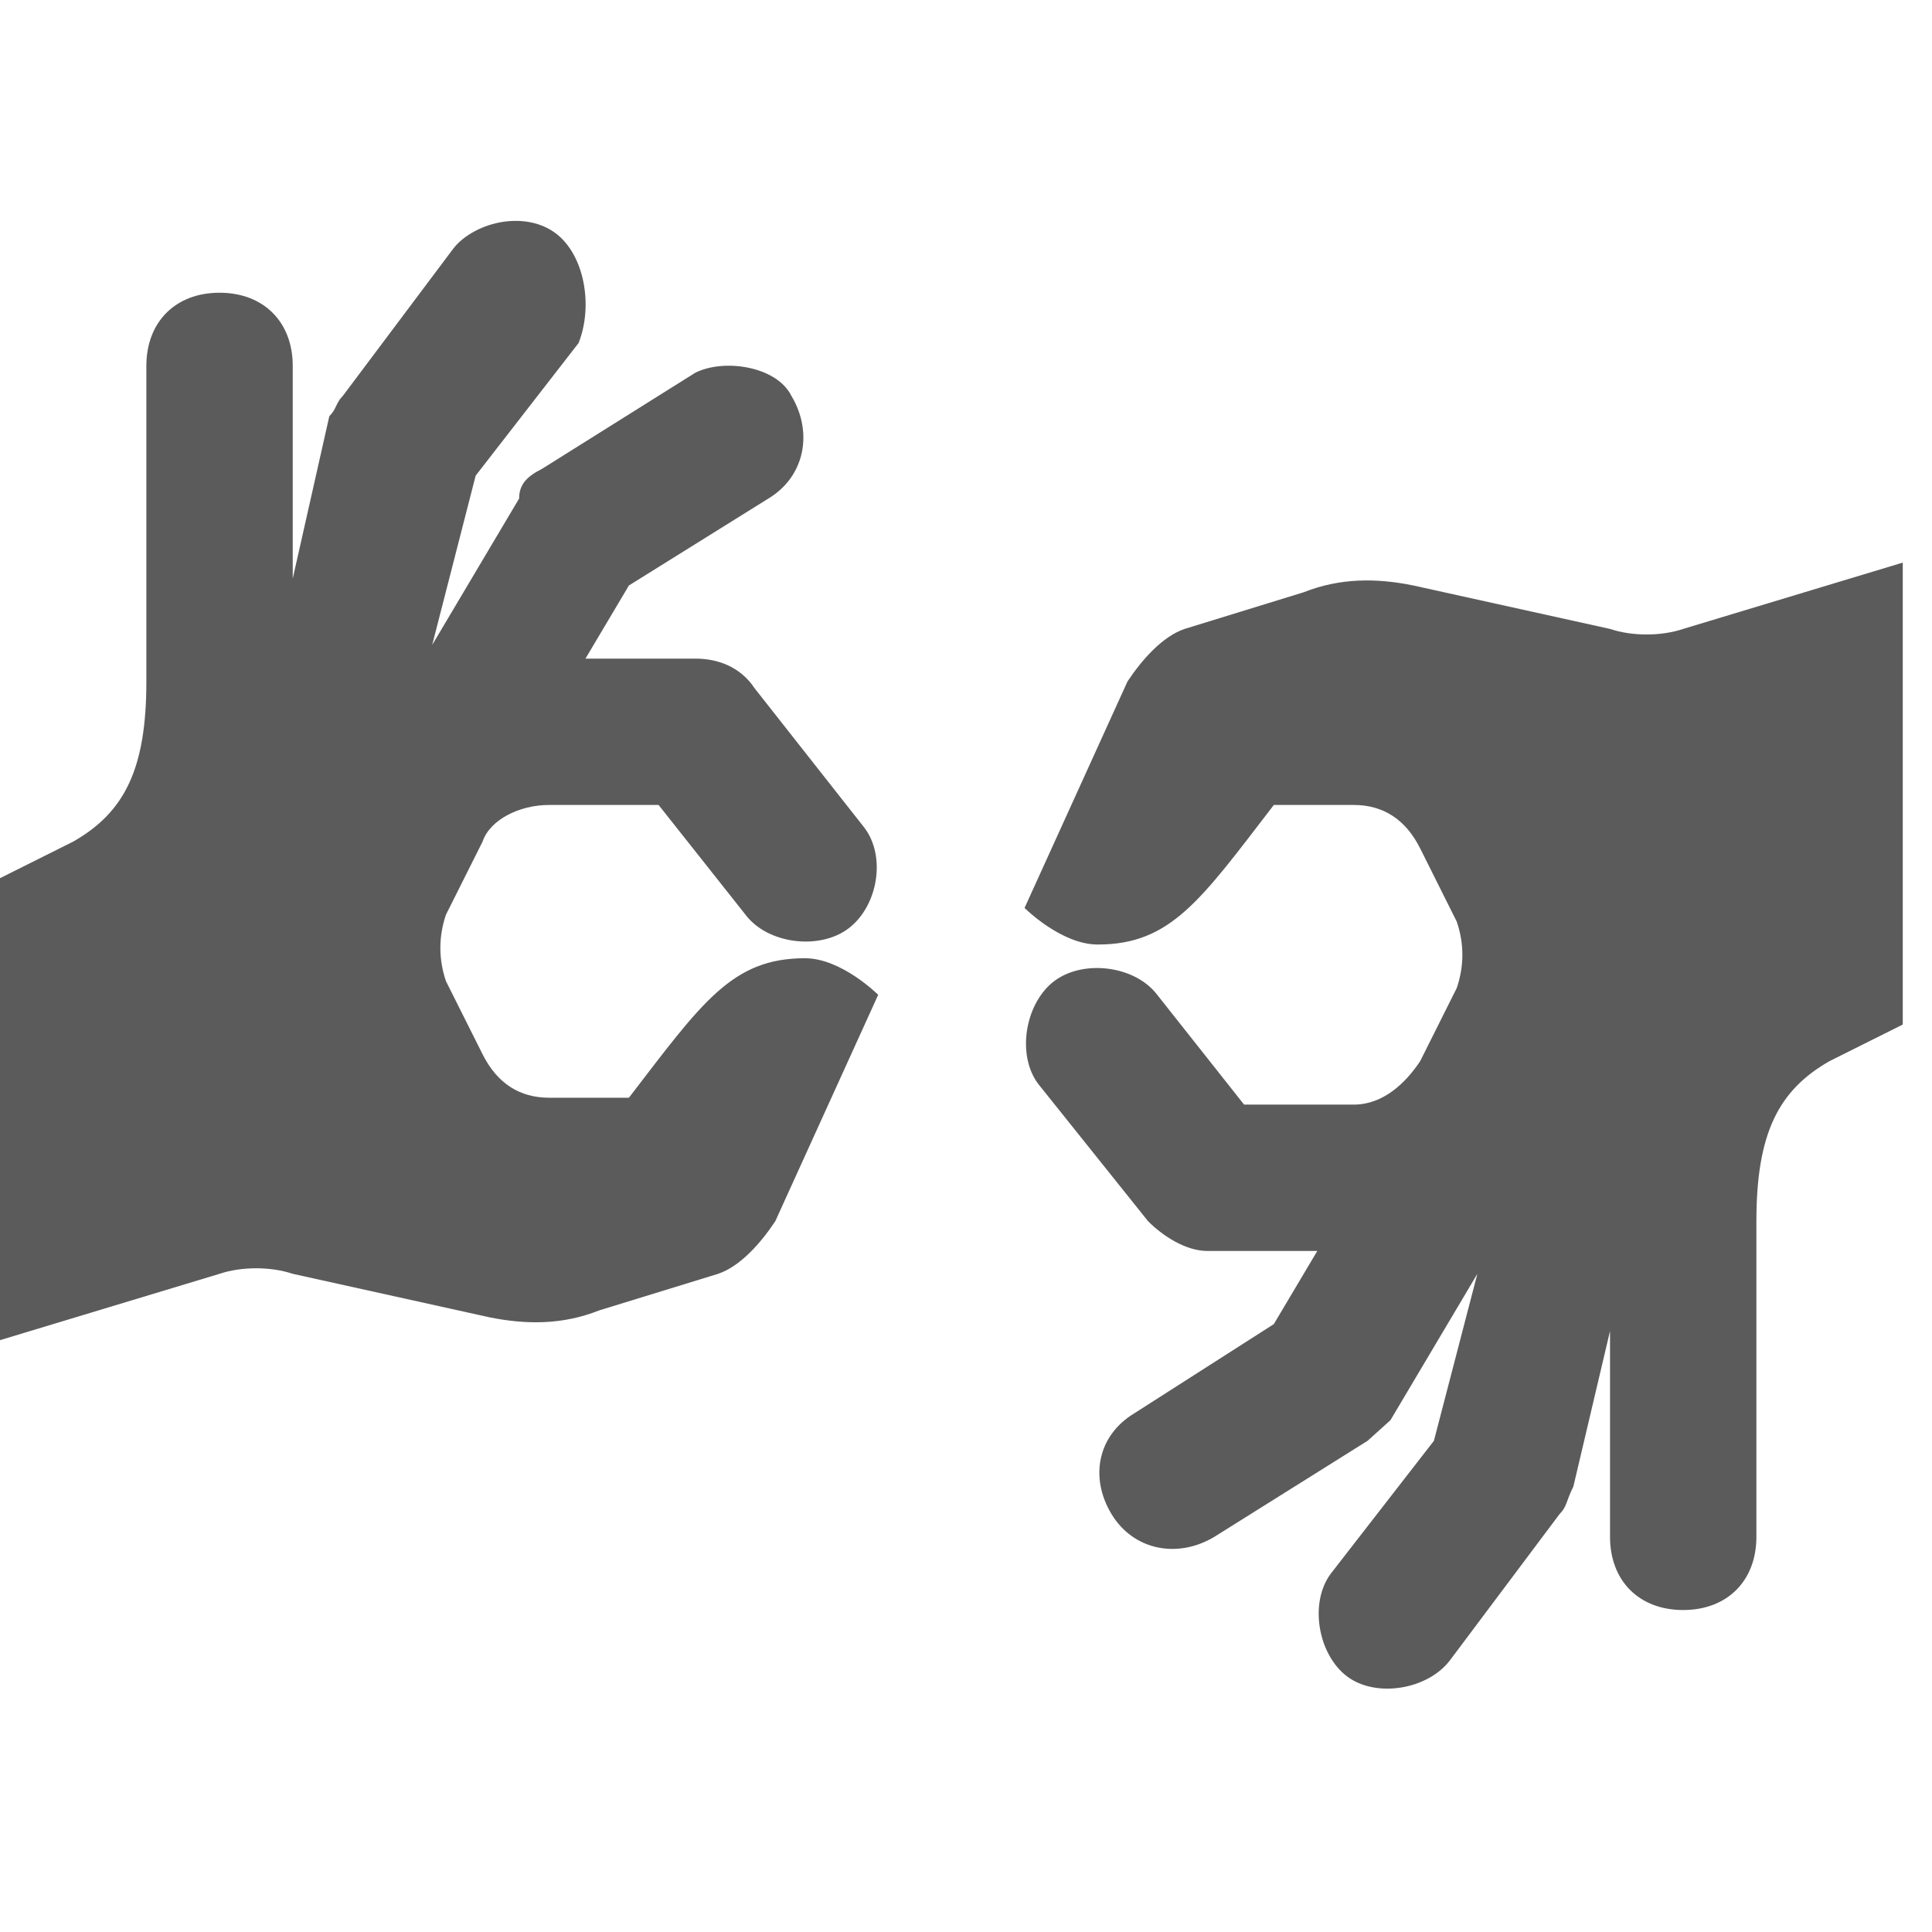 <?xml version="1.0" encoding="UTF-8"?>
<svg xmlns="http://www.w3.org/2000/svg" xmlns:xlink="http://www.w3.org/1999/xlink" width="104pt" height="104pt" viewBox="0 0 104 104" version="1.1">
<g id="surface1">
<path style=" stroke:none;fill-rule:nonzero;fill:#5B5B5B;fill-opacity:1;" d="M 27.082 11.941 C 26.051 12.094 24.961 12.633 24.375 13.418 L 18.465 21.297 C 18.066 21.699 18.129 22.004 17.727 22.406 L 15.758 31.145 L 15.758 19.695 C 15.758 17.328 14.188 15.758 11.816 15.758 C 9.449 15.758 7.879 17.328 7.879 19.695 L 7.879 36.688 C 7.879 41.41 6.695 43.734 3.938 45.305 L 0 47.273 L 0 72.141 L 11.816 68.57 C 13.004 68.172 14.574 68.172 15.758 68.57 L 26.344 70.91 C 28.312 71.309 30.285 71.324 32.254 70.539 L 38.656 68.57 C 39.84 68.172 40.949 66.922 41.734 65.738 L 47.273 53.551 C 47.273 53.551 45.305 51.582 43.332 51.582 C 39.395 51.582 37.793 53.965 33.855 59.09 L 29.547 59.09 C 27.977 59.09 26.762 58.32 25.977 56.75 L 24.004 52.812 C 23.605 51.629 23.605 50.426 24.004 49.242 L 25.977 45.305 C 26.375 44.117 27.977 43.332 29.547 43.332 L 35.453 43.332 L 40.133 49.242 C 41.316 50.812 44.102 51.164 45.672 49.98 C 47.242 48.797 47.719 46.133 46.535 44.562 L 40.625 37.055 C 39.84 35.871 38.609 35.453 37.426 35.453 L 31.516 35.453 L 33.855 31.516 L 41.363 26.836 C 43.332 25.652 43.781 23.266 42.594 21.297 C 41.809 19.727 38.992 19.281 37.426 20.066 L 29.176 25.238 C 28.391 25.637 27.945 26.051 27.945 26.836 L 23.266 34.715 L 25.605 25.605 L 31.145 18.465 C 31.93 16.496 31.484 13.742 29.914 12.559 C 29.129 11.973 28.113 11.789 27.082 11.941 Z M 102.426 30.285 L 90.605 33.855 C 89.422 34.254 87.852 34.254 86.668 33.855 L 76.078 31.516 C 74.109 31.113 72.141 31.102 70.172 31.883 L 63.77 33.855 C 62.586 34.254 61.477 35.5 60.691 36.688 L 55.152 48.875 C 55.152 48.875 57.121 50.844 59.09 50.844 C 63.031 50.844 64.629 48.457 68.57 43.332 L 72.879 43.332 C 74.449 43.332 75.664 44.102 76.449 45.672 L 78.418 49.613 C 78.82 50.797 78.82 51.996 78.418 53.184 L 76.449 57.121 C 75.664 58.305 74.449 59.461 72.879 59.461 L 66.969 59.461 L 62.293 53.551 C 61.105 51.98 58.32 51.629 56.75 52.812 C 55.184 53.996 54.707 56.781 55.891 58.352 L 61.801 65.738 C 62.586 66.523 63.816 67.34 65 67.34 L 70.91 67.34 L 68.57 71.277 L 61.062 76.078 C 59.09 77.266 58.645 79.527 59.828 81.496 C 61.016 83.465 63.398 83.914 65.371 82.727 L 73.617 77.559 L 74.848 76.449 L 79.527 68.57 L 77.188 77.559 L 71.648 84.695 C 70.461 86.266 70.941 89.051 72.508 90.238 C 74.078 91.422 76.863 90.945 78.051 89.375 L 83.957 81.496 C 84.359 81.098 84.297 80.805 84.695 80.02 L 86.668 71.648 L 86.668 82.727 C 86.668 85.098 88.234 86.668 90.605 86.668 C 92.977 86.668 94.547 85.098 94.547 82.727 L 94.547 65.738 C 94.547 61.016 95.73 58.691 98.484 57.121 L 102.426 55.152 Z "/>
</g>
</svg>
